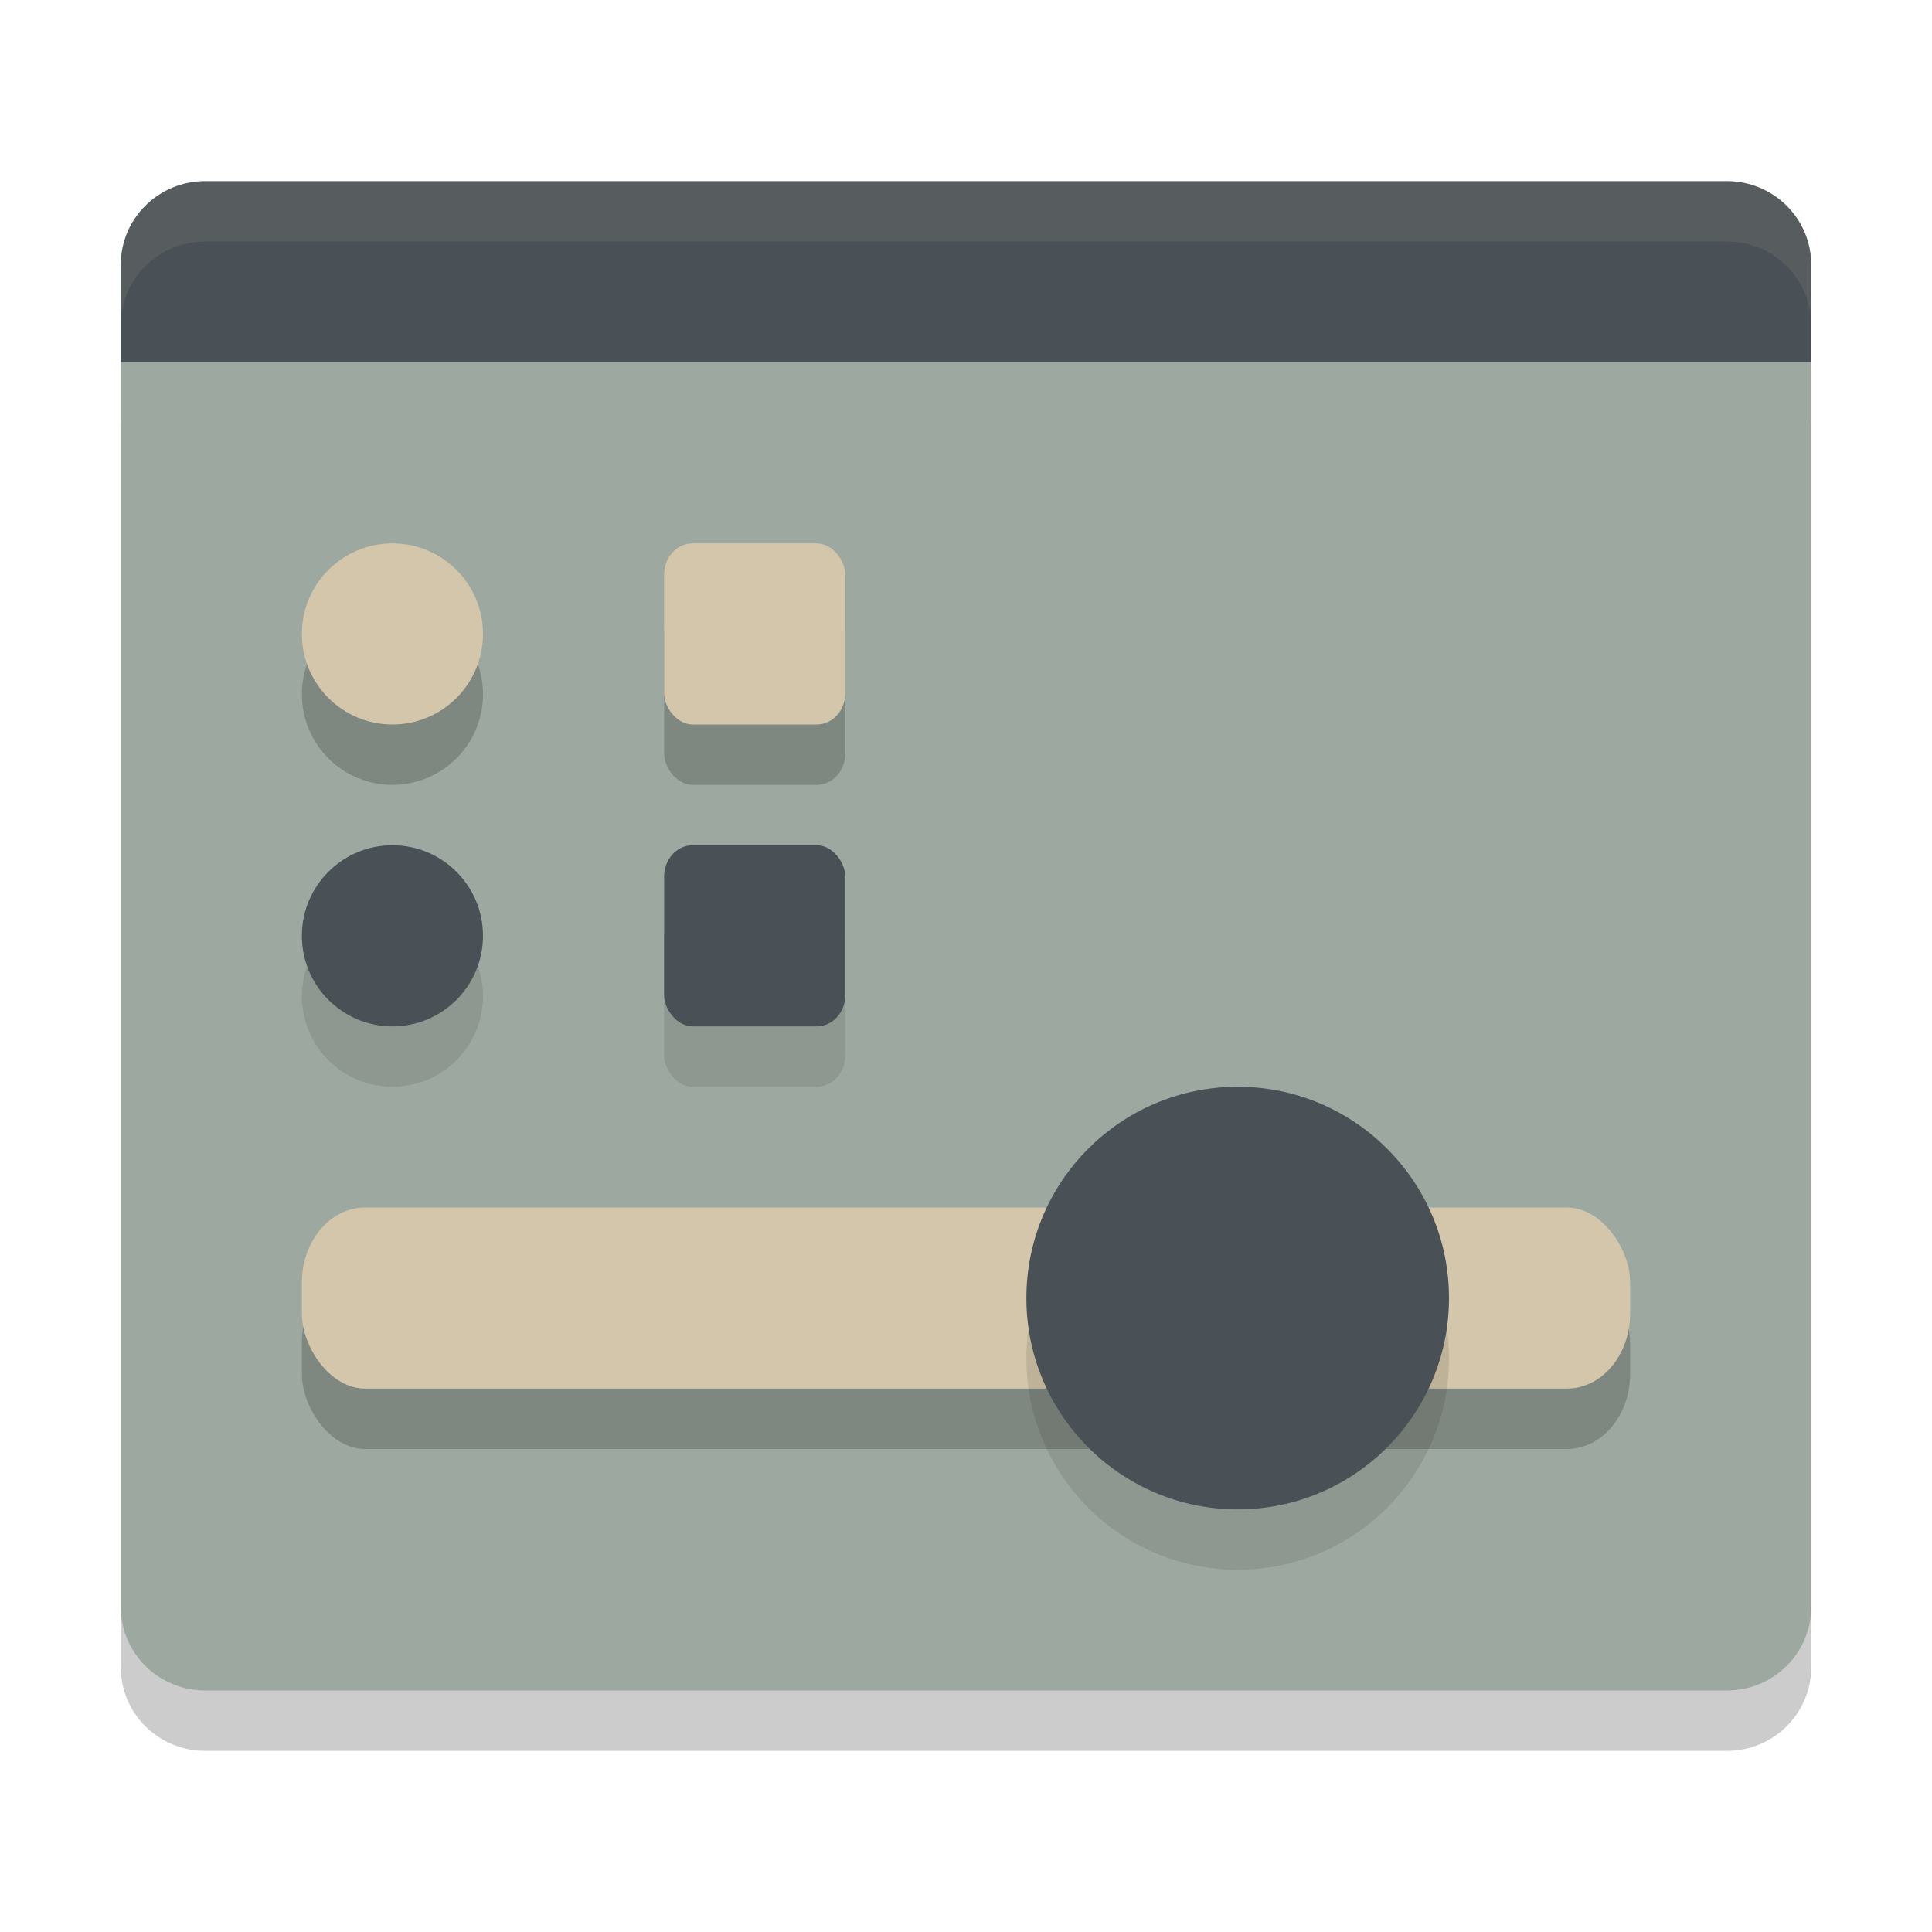 <svg xmlns="http://www.w3.org/2000/svg" width="32" height="32" version="1">
 <path style="opacity:0.2" d="M 2,7 V 27.611 C 2,28.381 2.624,29 3.4,29 H 28.601 C 29.376,29 30,28.381 30,27.611 V 7 Z"/>
 <rect style="opacity:0.2" width="22.4" height="2.8" x="4.8" y="20.55" rx="1.066" ry="1.161"/>
 <path style="fill:#9da9a0" d="M 2,6 V 26.611 C 2,27.381 2.624,28 3.4,28 H 28.601 C 29.376,28 30,27.381 30,26.611 V 6 Z"/>
 <path style="fill:#495156" d="m 3.4,3 c -0.776,0 -1.4,0.619 -1.4,1.389 V 6 H 30 V 4.389 C 30,3.619 29.376,3 28.6,3 Z"/>
 <rect style="opacity:0.2" width="22" height="3" x="5" y="21" rx="1.047" ry="1.244"/>
 <rect style="fill:#d3c6aa" width="22" height="3" x="5" y="20" rx="1.047" ry="1.244"/>
 <path style="opacity:0.1;fill-rule:evenodd" d="M 24,22.5 C 24,24.432 22.432,26 20.5,26 18.568,26 17,24.432 17,22.5 17,20.568 18.568,19 20.5,19 c 1.932,0 3.5,1.568 3.5,3.5 z"/>
 <path style="fill:#495156;fill-rule:evenodd" d="M 24,21.5 C 24,23.432 22.432,25 20.5,25 18.568,25 17,23.432 17,21.5 17,19.568 18.568,18 20.5,18 c 1.932,0 3.5,1.568 3.5,3.5 z"/>
 <circle style="opacity:0.2" cx="6.5" cy="11.5" r="1.5"/>
 <circle style="fill:#d3c6aa" cx="6.5" cy="10.5" r="1.5"/>
 <rect style="opacity:0.1" width="3" height="3" x="11" y="15" rx=".472" ry=".516"/>
 <rect style="fill:#495156" width="3" height="3" x="11" y="14" rx=".472" ry=".516"/>
 <circle style="opacity:0.1" cx="6.5" cy="16.5" r="1.5"/>
 <circle style="fill:#495156" cx="6.5" cy="15.5" r="1.5"/>
 <rect style="opacity:0.2" width="3" height="3" x="11" y="10" rx=".472" ry=".516"/>
 <rect style="fill:#d3c6aa" width="3" height="3" x="11" y="9" rx=".472" ry=".516"/>
 <path style="fill:#d3c6aa;opacity:0.1" d="M 3.4 3 C 2.624 3 2 3.619 2 4.389 L 2 5.389 C 2 4.619 2.624 4 3.4 4 L 28.6 4 C 29.376 4 30 4.619 30 5.389 L 30 4.389 C 30 3.619 29.376 3 28.6 3 L 3.4 3 z"/>
</svg>
